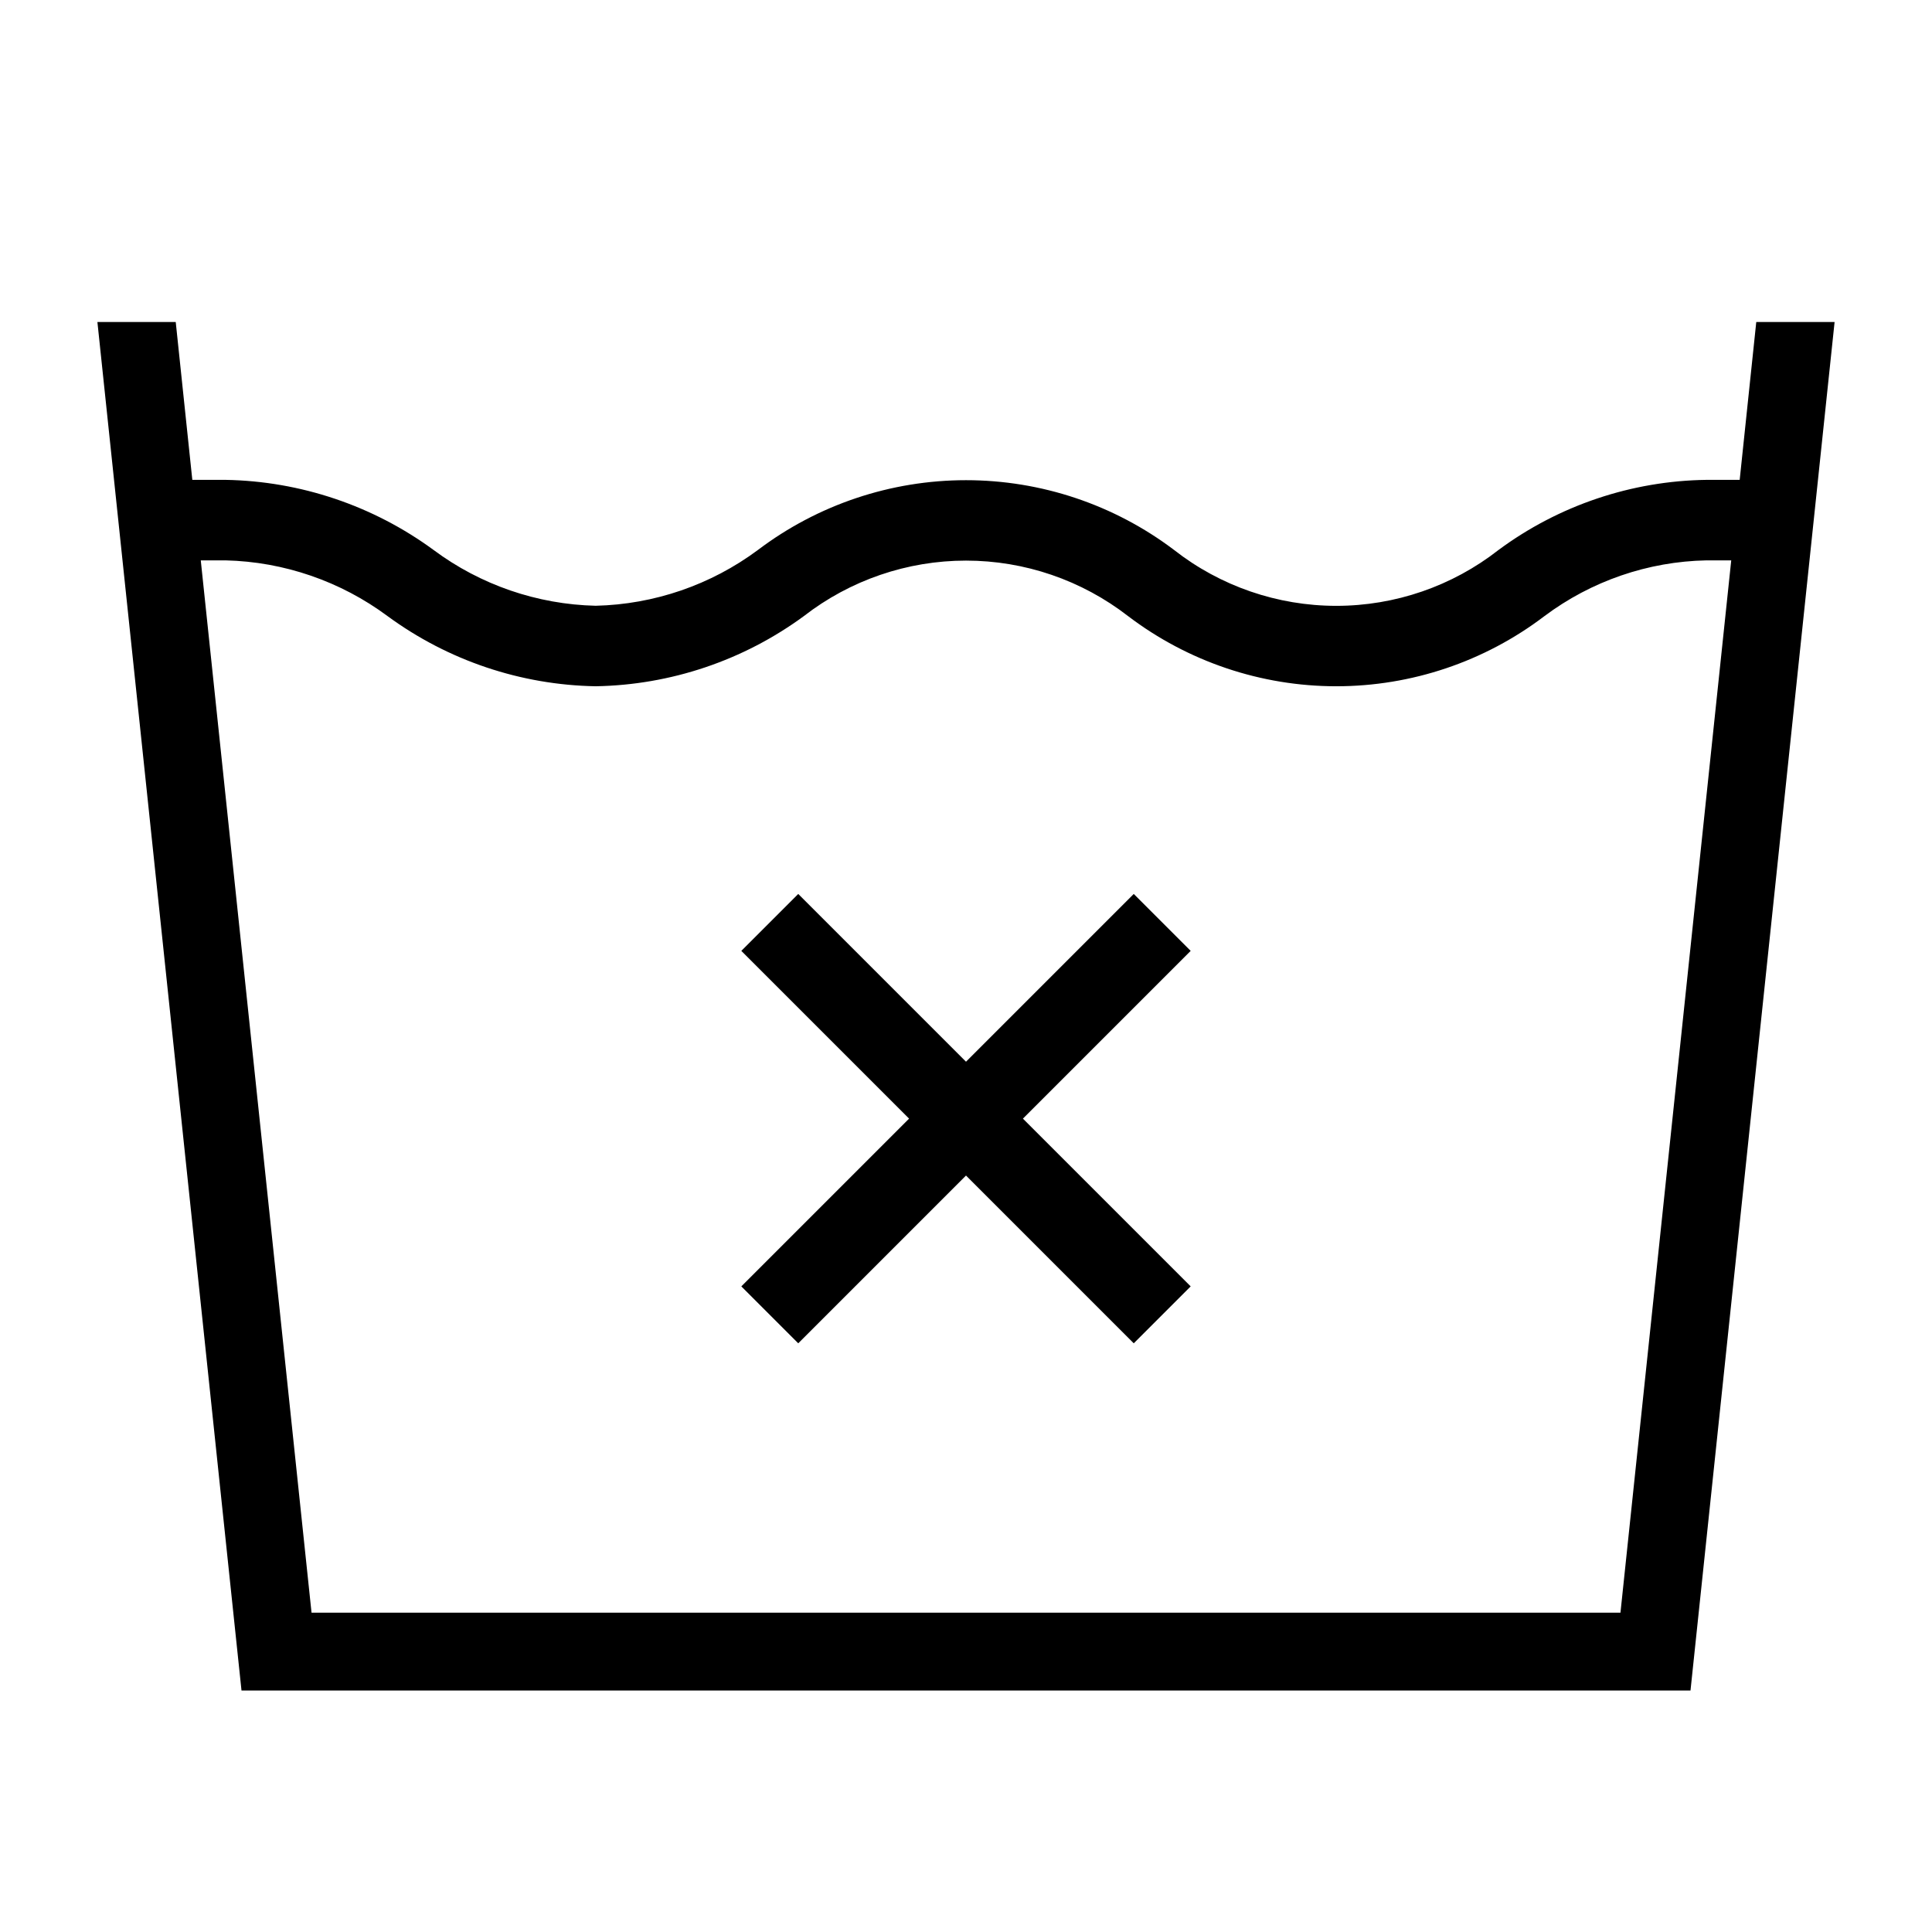 <svg width="24" height="24" viewBox="0 0 24 24" fill="none" xmlns="http://www.w3.org/2000/svg">
<path d="M21.817 4L21.611 5.961H21.2C20.268 5.973 19.364 6.278 18.615 6.832C18.04 7.282 17.33 7.526 16.6 7.526C15.87 7.526 15.16 7.282 14.585 6.832C13.841 6.269 12.933 5.965 12 5.965C11.067 5.965 10.159 6.269 9.415 6.832C8.831 7.266 8.127 7.508 7.4 7.525C6.673 7.508 5.969 7.266 5.386 6.832C4.635 6.281 3.732 5.977 2.801 5.961H2.389L2.183 4H1.21L3 21H21L22.79 4H21.817ZM20.13 20.033H3.87L2.494 6.961H2.801C3.528 6.978 4.232 7.221 4.815 7.654C5.566 8.205 6.469 8.509 7.4 8.525C8.331 8.509 9.234 8.205 9.985 7.654C10.561 7.207 11.27 6.964 12 6.964C12.729 6.964 13.438 7.207 14.014 7.654C14.758 8.219 15.666 8.525 16.6 8.525C17.534 8.525 18.442 8.219 19.185 7.654C19.767 7.218 20.472 6.975 21.2 6.961H21.506L20.13 20.033ZM14.084 11.105L12 13.189L9.916 11.105L9.209 11.812L11.293 13.896L9.209 15.98L9.916 16.687L12 14.603L14.084 16.687L14.791 15.98L12.707 13.896L14.791 11.812L14.084 11.105Z" fill="black"/>
</svg>
